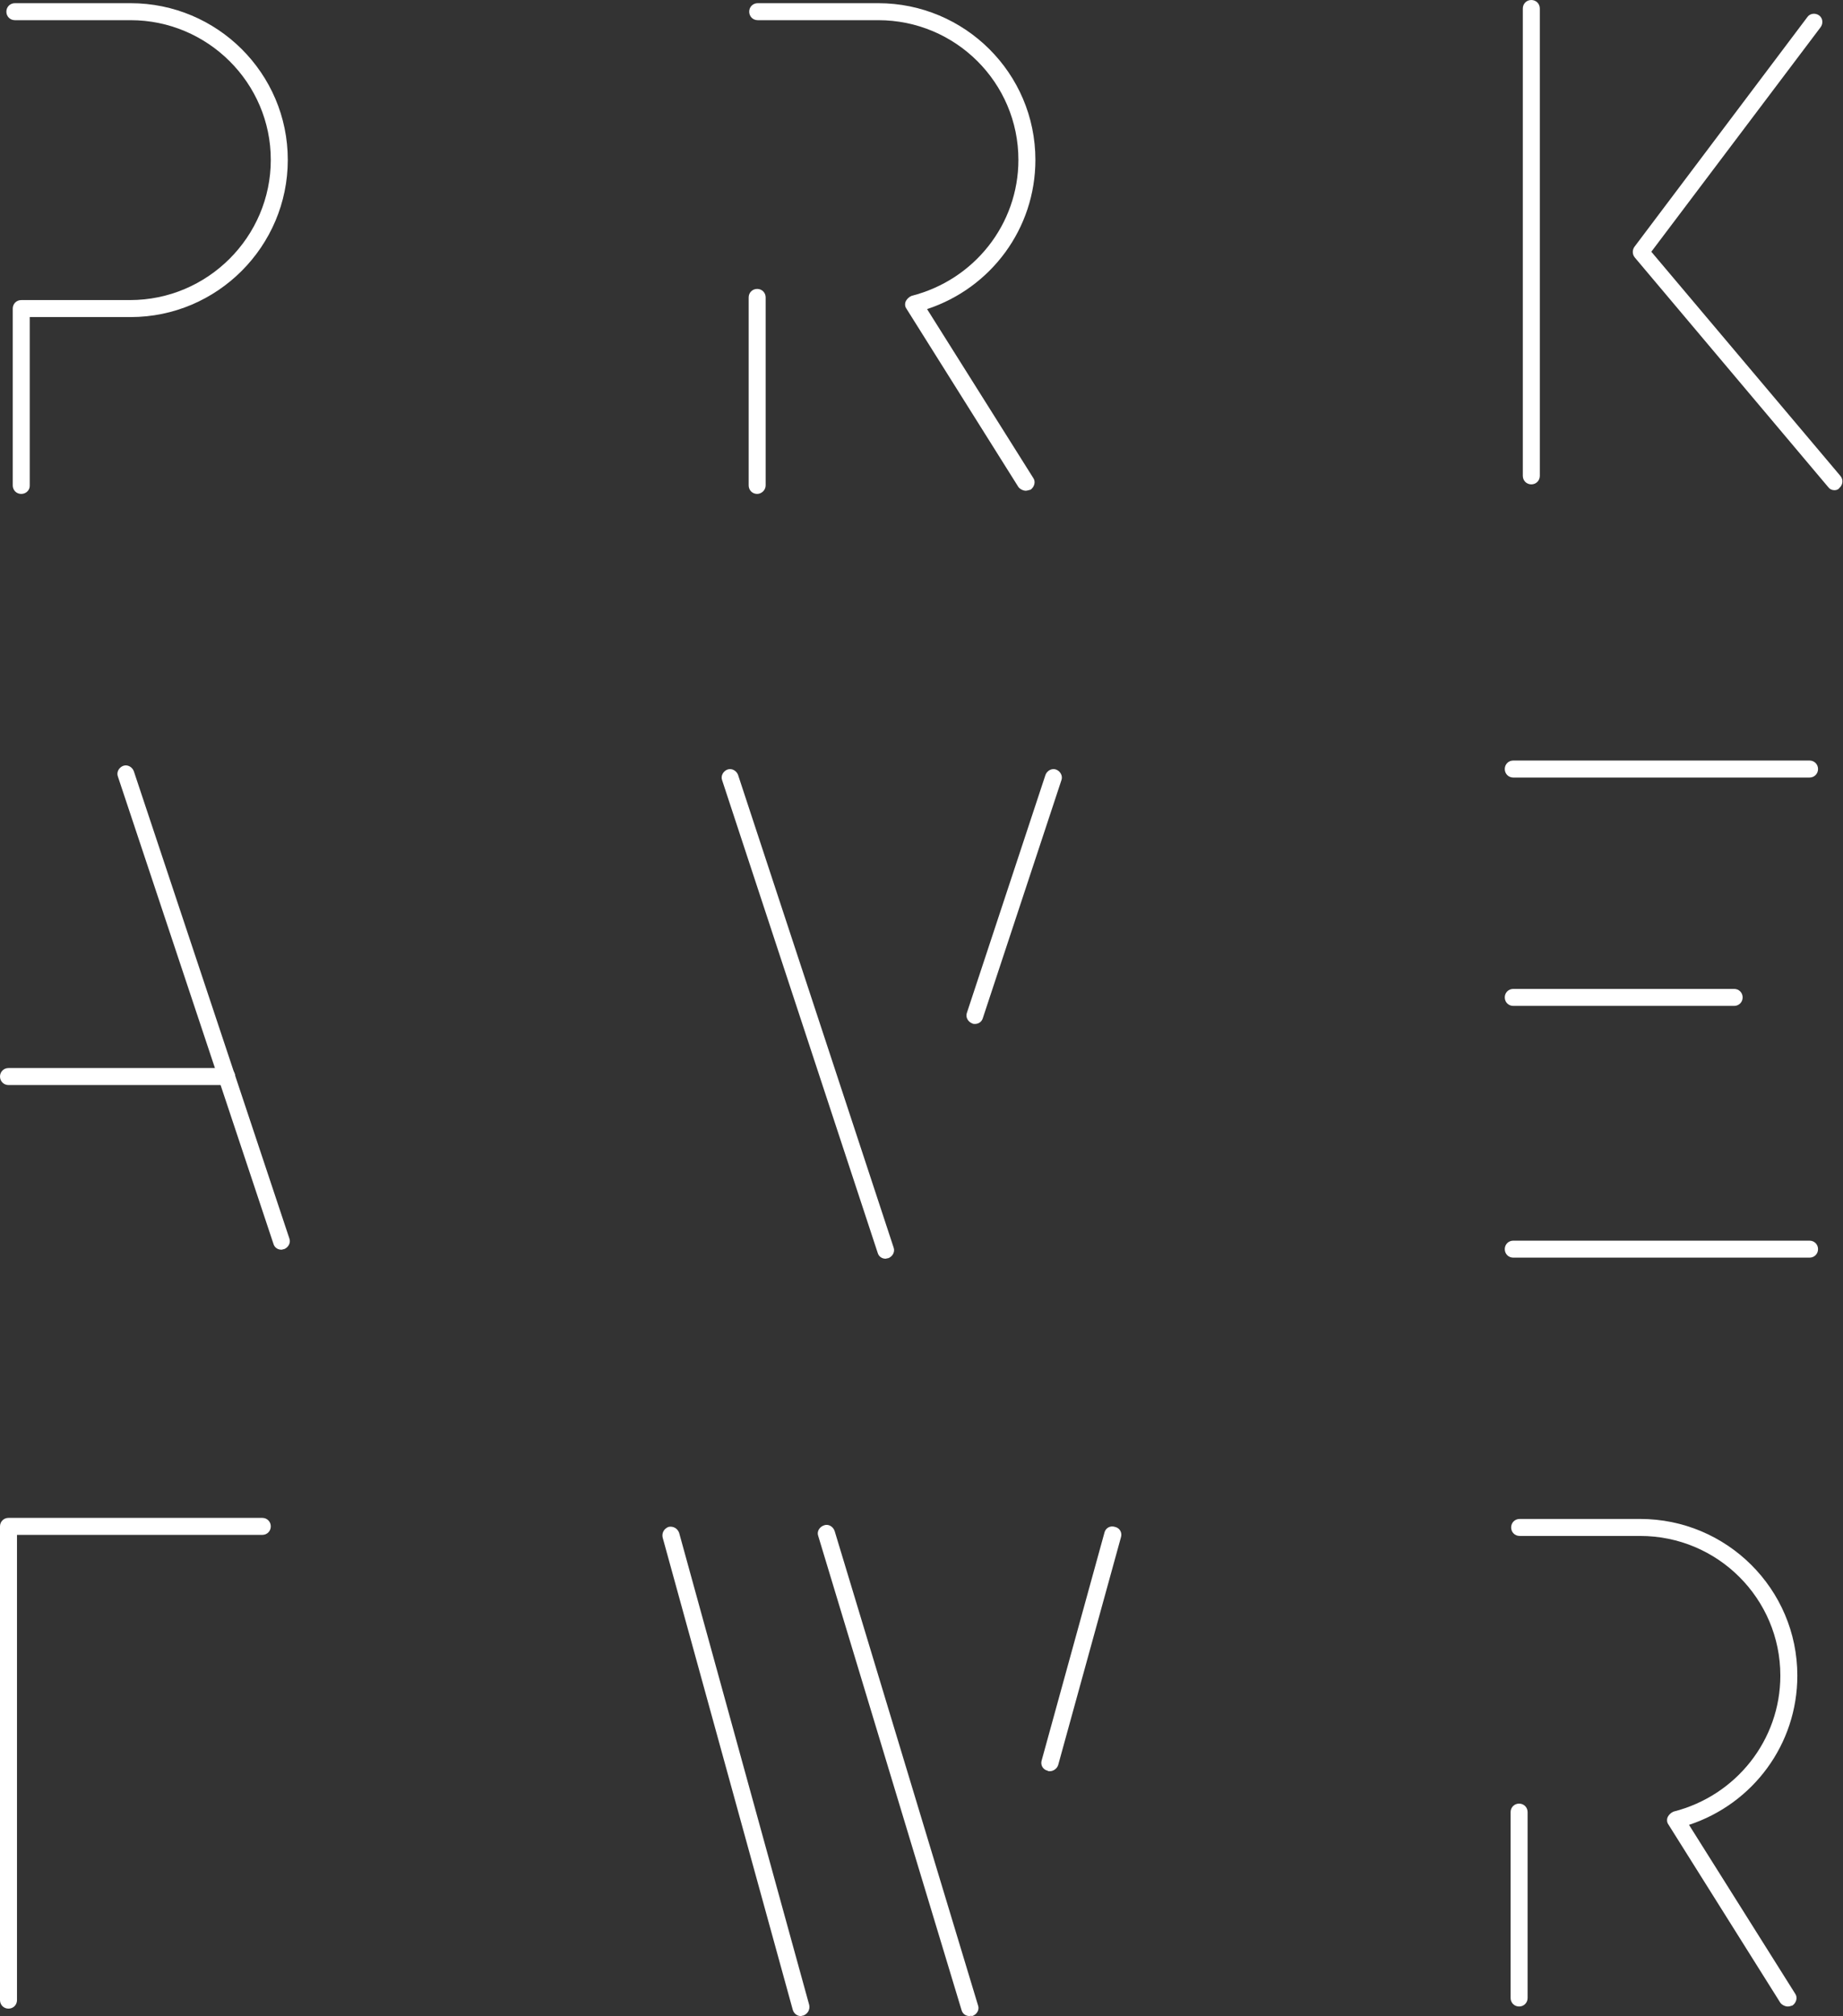 <?xml version="1.0" encoding="utf-8"?>
<!-- Generator: Adobe Illustrator 19.0.0, SVG Export Plug-In . SVG Version: 6.00 Build 0)  -->
<svg version="1.1" id="Layer_1" xmlns="http://www.w3.org/2000/svg" xmlns:xlink="http://www.w3.org/1999/xlink" x="0px" y="0px"
	 viewBox="0 0 347.1 379.6" style="enable-background:new 0 0 347.1 379.6;" xml:space="preserve">
<rect x="0" y="0" width="347.1" height="379.6" fill="#333333" stroke="none"/>
<style type="text/css">
	.st0{fill:#FFFFFF;}
</style>
<g>
	<g>
		<path class="st0" d="M197.7,333.5c-0.1,0-0.3,0-0.4-0.1c-0.9-0.2-1.4-1.1-1.1-2l11.8-42.8c0.2-0.9,1.1-1.4,2-1.1
			c0.9,0.2,1.4,1.1,1.1,2l-11.8,42.8C199.1,333,198.4,333.5,197.7,333.5z"/>
		<path class="st0" d="M150.8,379.6c-0.7,0-1.3-0.5-1.5-1.2l-24.5-88.9c-0.2-0.9,0.3-1.7,1.1-2c0.9-0.2,1.7,0.3,2,1.1l24.5,88.9
			c0.2,0.9-0.3,1.7-1.1,2C151.1,379.5,151,379.6,150.8,379.6z"/>
		<path class="st0" d="M182.6,379.6c-0.7,0-1.3-0.4-1.5-1.1l-27-89.3c-0.3-0.8,0.2-1.7,1.1-2c0.8-0.3,1.7,0.2,2,1.1l27,89.3
			c0.3,0.8-0.2,1.7-1.1,2C182.9,379.5,182.7,379.6,182.6,379.6z"/>
	</g>
	<path class="st0" d="M1.6,378.2c-0.9,0-1.6-0.7-1.6-1.6v-89.2c0-0.9,0.7-1.6,1.6-1.6h47.8c0.9,0,1.6,0.7,1.6,1.6s-0.7,1.6-1.6,1.6
		H3.2v87.6C3.2,377.5,2.5,378.2,1.6,378.2z"/>
	<path class="st0" d="M53,235.3c-0.7,0-1.3-0.4-1.5-1.1l-29.3-88c-0.3-0.8,0.2-1.7,1-2c0.8-0.3,1.7,0.2,2,1l29.3,88
		c0.3,0.8-0.2,1.7-1,2C53.3,235.2,53.2,235.3,53,235.3z"/>
	<path class="st0" d="M42.7,204.3H1.6c-0.9,0-1.6-0.7-1.6-1.6s0.7-1.6,1.6-1.6h41.1c0.9,0,1.6,0.7,1.6,1.6S43.6,204.3,42.7,204.3z"
		/>
	<g>
		<path class="st0" d="M166.8,237c-0.7,0-1.3-0.4-1.5-1.1l-29.3-89c-0.3-0.8,0.2-1.7,1-2c0.8-0.3,1.7,0.2,2,1l29.3,89
			c0.3,0.8-0.2,1.7-1,2C167.1,236.9,166.9,237,166.8,237z"/>
		<path class="st0" d="M183.6,192.8c-0.2,0-0.3,0-0.5-0.1c-0.8-0.3-1.3-1.2-1-2l14.8-44.8c0.3-0.8,1.2-1.3,2-1c0.8,0.3,1.3,1.2,1,2
			l-14.8,44.8C184.9,192.4,184.3,192.8,183.6,192.8z"/>
	</g>
	<path class="st0" d="M288.4,91.2c-0.9,0-1.6-0.7-1.6-1.6v-88c0-0.9,0.7-1.6,1.6-1.6s1.6,0.7,1.6,1.6v88
		C290,90.5,289.3,91.2,288.4,91.2z"/>
	<path class="st0" d="M345.5,92.3c-0.5,0-0.9-0.2-1.2-0.6l-36.4-43.2c-0.5-0.6-0.5-1.4-0.1-2l32.6-43.3c0.5-0.7,1.5-0.8,2.2-0.3
		c0.7,0.5,0.8,1.5,0.3,2.2l-31.9,42.3l35.6,42.2c0.6,0.7,0.5,1.7-0.2,2.3C346.2,92.2,345.8,92.3,345.5,92.3z"/>
	<g>
		<path class="st0" d="M193.2,92.4c-0.5,0-1.1-0.3-1.4-0.7l-21.1-33.6c-0.3-0.4-0.3-1-0.1-1.4s0.6-0.8,1.1-1
			c11.8-3,20.1-13.5,20.1-25.6c0-14.5-11.8-26.3-26.4-26.3h-22.7c-0.9,0-1.6-0.7-1.6-1.6s0.7-1.6,1.6-1.6h22.7
			c16.3,0,29.6,13.2,29.6,29.5c0,12.9-8.3,24.1-20.4,28.1l20,31.8c0.5,0.7,0.2,1.7-0.5,2.2C193.7,92.3,193.4,92.4,193.2,92.4z"/>
	</g>
	<path class="st0" d="M4,93c-0.9,0-1.6-0.7-1.6-1.6V58.1c0-0.9,0.7-1.6,1.6-1.6h20.5C39.1,56.5,51,44.6,51,30.1
		C51,15.6,39.1,3.8,24.6,3.8H2.8c-0.9,0-1.6-0.7-1.6-1.6s0.7-1.6,1.6-1.6h21.8c16.3,0,29.6,13.2,29.6,29.5
		c0,16.3-13.3,29.6-29.6,29.6H5.6v31.8C5.6,92.3,4.9,93,4,93z"/>
	<path class="st0" d="M340.8,146.4H285c-0.9,0-1.6-0.7-1.6-1.6s0.7-1.6,1.6-1.6h55.8c0.9,0,1.6,0.7,1.6,1.6S341.7,146.4,340.8,146.4
		z"/>
	<path class="st0" d="M326.6,189.4H285c-0.9,0-1.6-0.7-1.6-1.6s0.7-1.6,1.6-1.6h41.6c0.9,0,1.6,0.7,1.6,1.6S327.5,189.4,326.6,189.4
		z"/>
	<path class="st0" d="M340.8,236.8H285c-0.9,0-1.6-0.7-1.6-1.6s0.7-1.6,1.6-1.6h55.8c0.9,0,1.6,0.7,1.6,1.6S341.7,236.8,340.8,236.8
		z"/>
	<path class="st0" d="M336.7,377.8c-0.5,0-1.1-0.3-1.4-0.7l-21.1-33.6c-0.3-0.4-0.3-1-0.1-1.4s0.6-0.8,1.1-1
		c11.8-3,20.1-13.5,20.1-25.6c0-14.5-11.8-26.3-26.4-26.3h-22.7c-0.9,0-1.6-0.7-1.6-1.6s0.7-1.6,1.6-1.6h22.7
		c16.3,0,29.6,13.2,29.6,29.5c0,12.9-8.3,24.1-20.4,28.1l20,31.8c0.5,0.7,0.2,1.7-0.5,2.2C337.3,377.7,337,377.8,336.7,377.8z"/>
	<path class="st0" d="M286.1,377.8c-0.9,0-1.6-0.7-1.6-1.6v-35c0-0.9,0.7-1.6,1.6-1.6c0.9,0,1.6,0.7,1.6,1.6v35
		C287.7,377.1,287,377.8,286.1,377.8z"/>
	<path class="st0" d="M142.6,93c-0.9,0-1.6-0.7-1.6-1.6V56c0-0.9,0.7-1.6,1.6-1.6s1.6,0.7,1.6,1.6v35.4
		C144.2,92.3,143.4,93,142.6,93z"/>
</g>
</svg>
